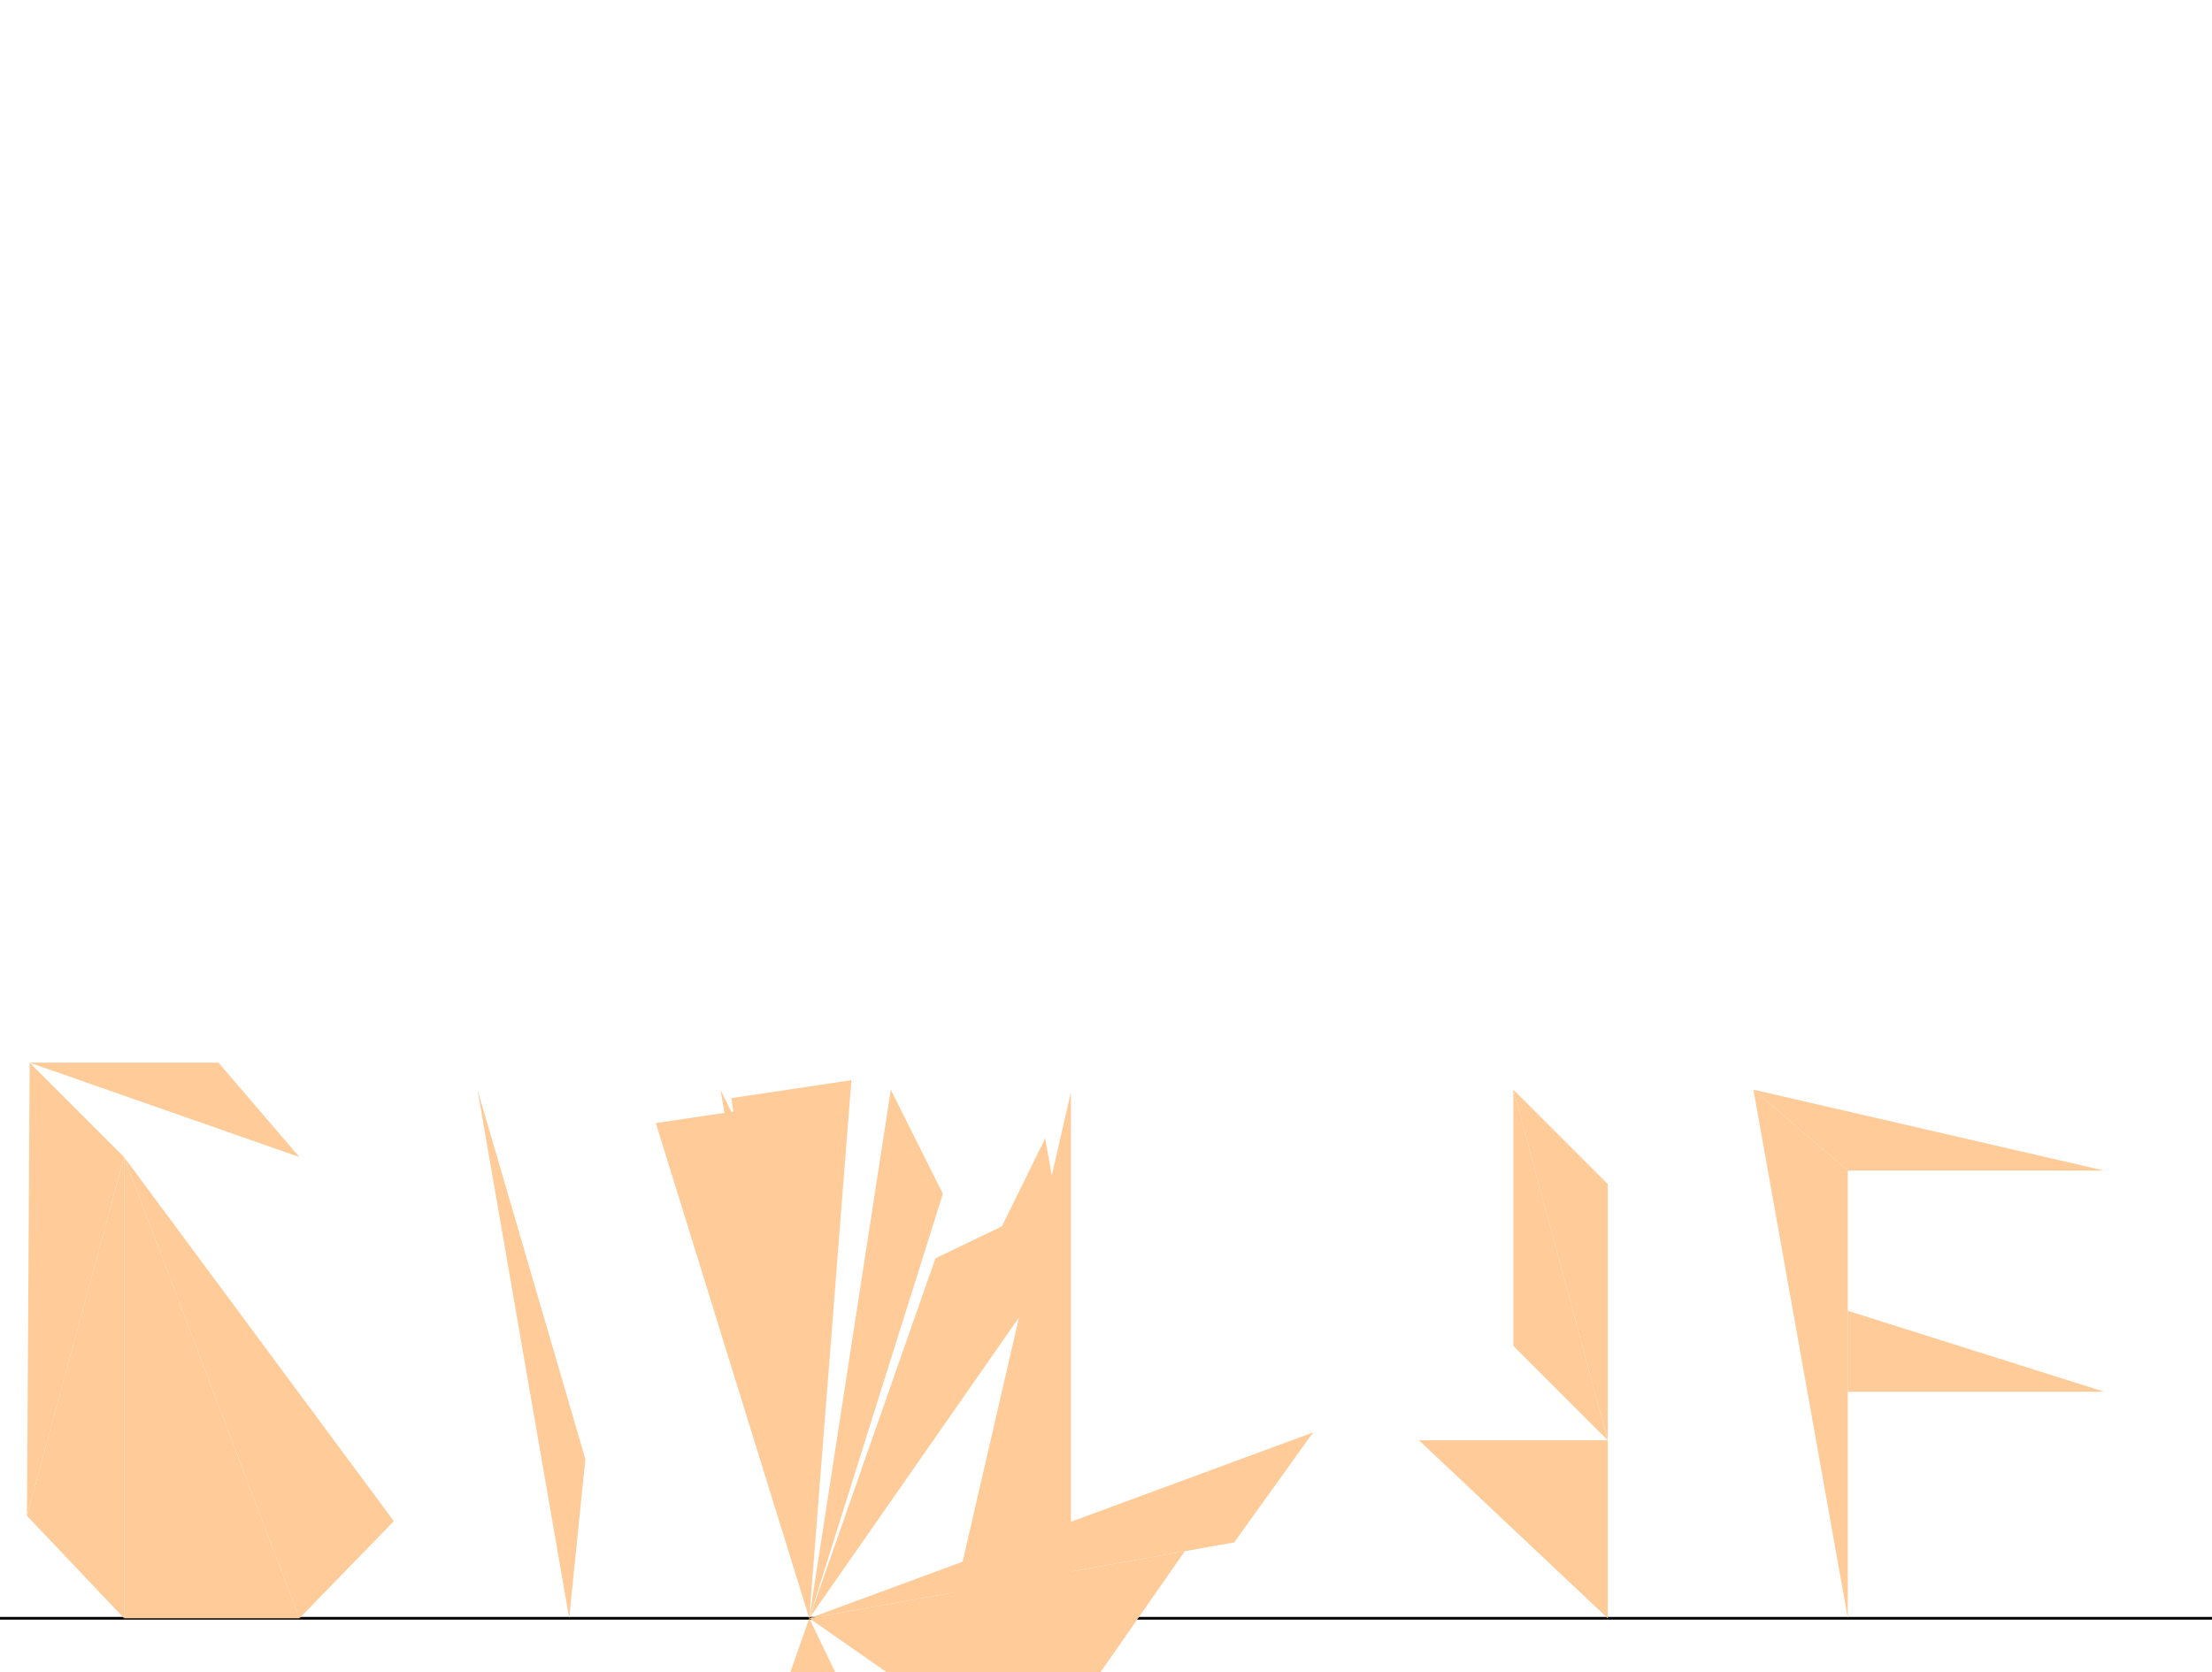 <svg version="1.1" viewBox="0 0 820 620" xmlns="http://www.w3.org/2000/svg"> 
 <g transform="scale(1 -1)"> 
 <g transform="translate(0 -600)" fill="#ffcc99"> 
 <line id="x" x1="0" x2="820" y1="0" y2="0" stroke="#000000"/>
<polygon id="D1" points="399.985 -35.042 365.000 -0.027 300.000 0.000" />
<polygon id="D2" points="111.000 171.000 81.000 206.000 11.000 206.000" />
<polygon id="D3" points="10.000 38.000 46.000 171.000 11.000 206.000" />
<polygon id="D4" points="10.000 38.000 46.000 0.000 46.000 171.000" />
<polygon id="D5" points="339.843 -82.840 278.501 -61.342 300.000 0.000" />
<polygon id="D6" points="378.317 148.632 346.775 133.462 300.000 0.000" />
<polygon id="D7" points="111.000 0.000 146.000 36.000 46.000 171.000" />
<polygon id="D8" points="46.000 0.000 111.000 0.000 46.000 171.000" />
<polygon id="D9" points="177.000 196.000 211.000 0.000 217.000 59.000" />
<polygon id="D10" points="291.575 190.864 300.000 0.000 243.118 183.590" />
<polygon id="D11" points="267.116 195.854 300.000 0.000 293.706 142.581" />
<polygon id="D12" points="271.115 192.849 300.000 0.000 315.619 199.515" />
<polygon id="D13" points="397.000 195.000 397.000 0.000 352.000 0.000" />
<polygon id="D14" points="300.000 0.000 330.227 195.965 349.536 157.388" />
<polygon id="D15" points="394.918 136.186 300.000 0.000 387.459 177.952" />
<polygon id="D16" points="439.219 24.861 382.040 -57.179 300.000 0.000" />
<polygon id="D17" points="300.000 0.000 486.795 68.910 457.508 28.127" />
<polygon id="D18" points="650.000 196.000 685.000 166.000 685.000 0.000" />
<polygon id="D19" points="780.000 166.000 650.000 196.000 685.000 166.000" />
<polygon id="D20" points="685.000 114.000 780.000 84.000 685.000 84.000" />
<polygon id="D21" points="561.000 196.000 561.000 101.000 596.000 66.000" />
<polygon id="D22" points="561.000 196.000 596.000 161.000 596.000 66.000" />
<polygon id="D23" points="596.000 66.000 596.000 0.000 526.000 66.000" />
</g> 
 </g> 
 </svg>